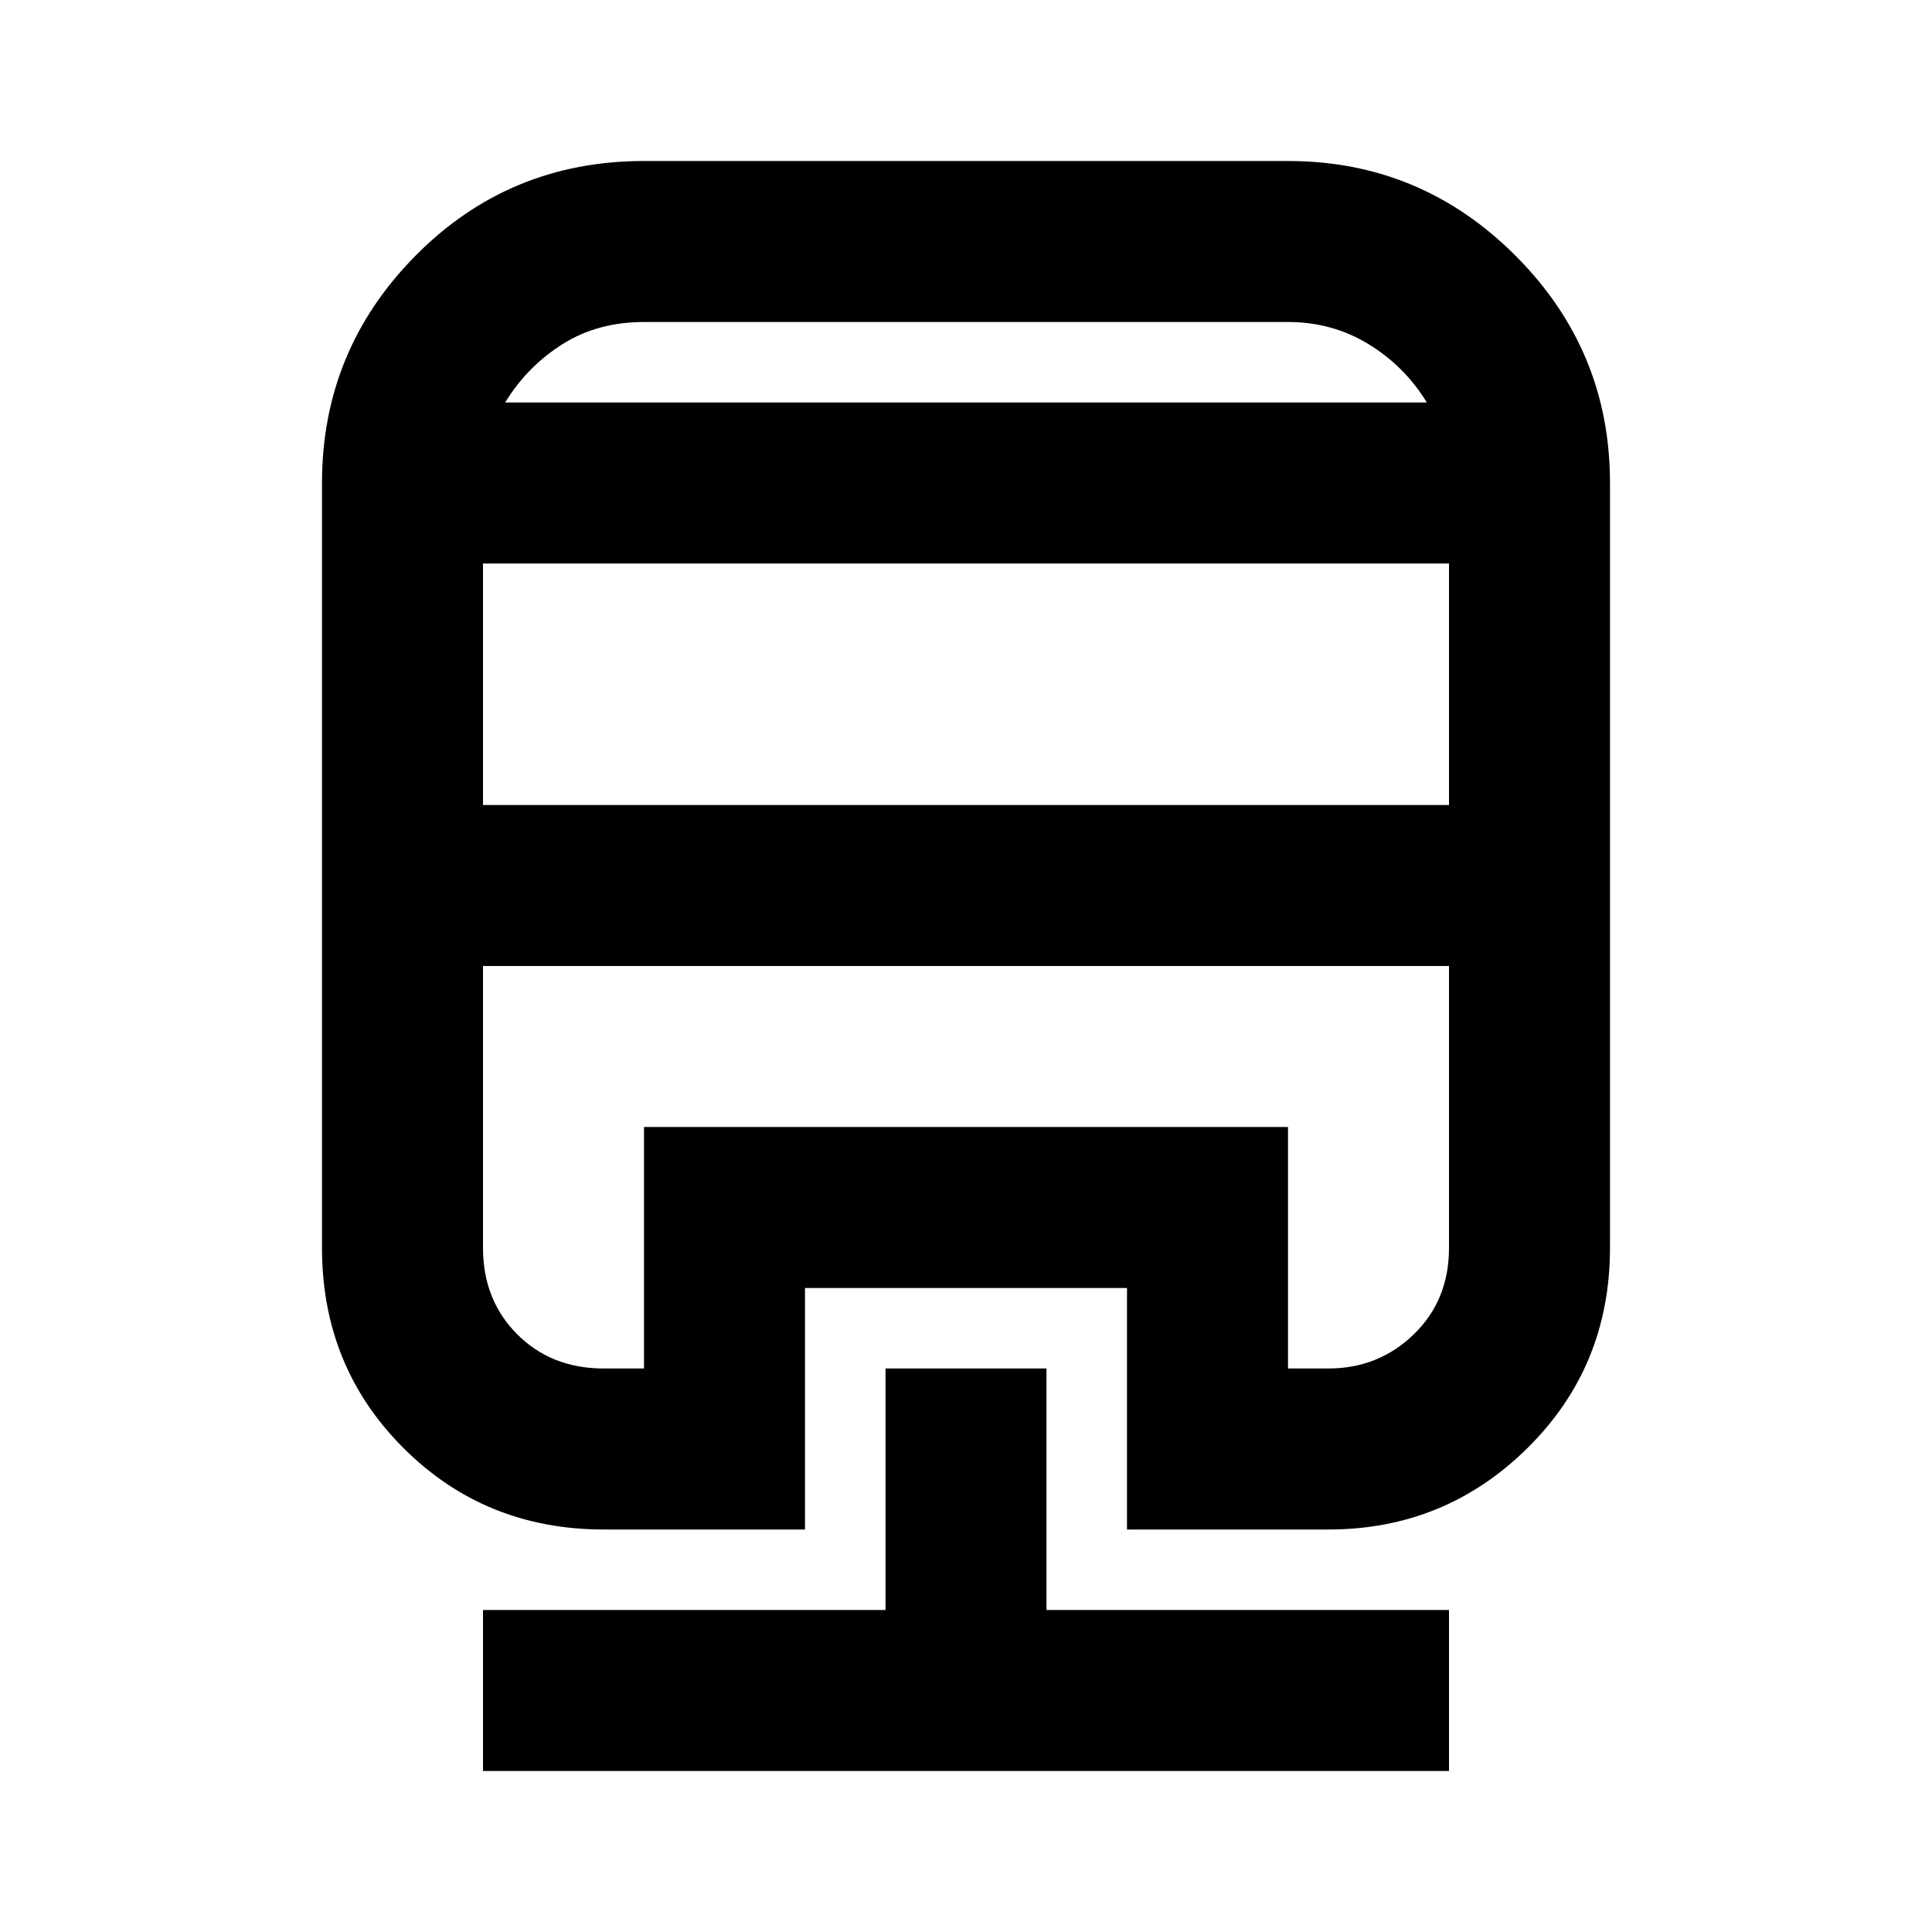 <svg xmlns="http://www.w3.org/2000/svg" xmlns:xlink="http://www.w3.org/1999/xlink" width="24" height="24" viewBox="0 0 24 24"><path fill="currentColor" d="M11 17h2v3h5v2H6v-2h5zM8 2h8q1.65 0 2.825 1.175T20 6v9.5q0 1.475-1.025 2.488T16.5 19H14v-3h-4v3H7.5q-1.475 0-2.488-1.012T4 15.5V6q0-1.65 1.163-2.825T8 2M6 12v3.5q0 .65.425 1.075T7.5 17H8v-3h8v3h.5q.625 0 1.063-.425T18 15.5V12zm0-5v3h12V7zm2-3q-.575 0-1.012.275T6.275 5h11.45q-.275-.45-.725-.725T16 4zm-2 8h12zm2-7h9.725h-11.45z"/></svg>